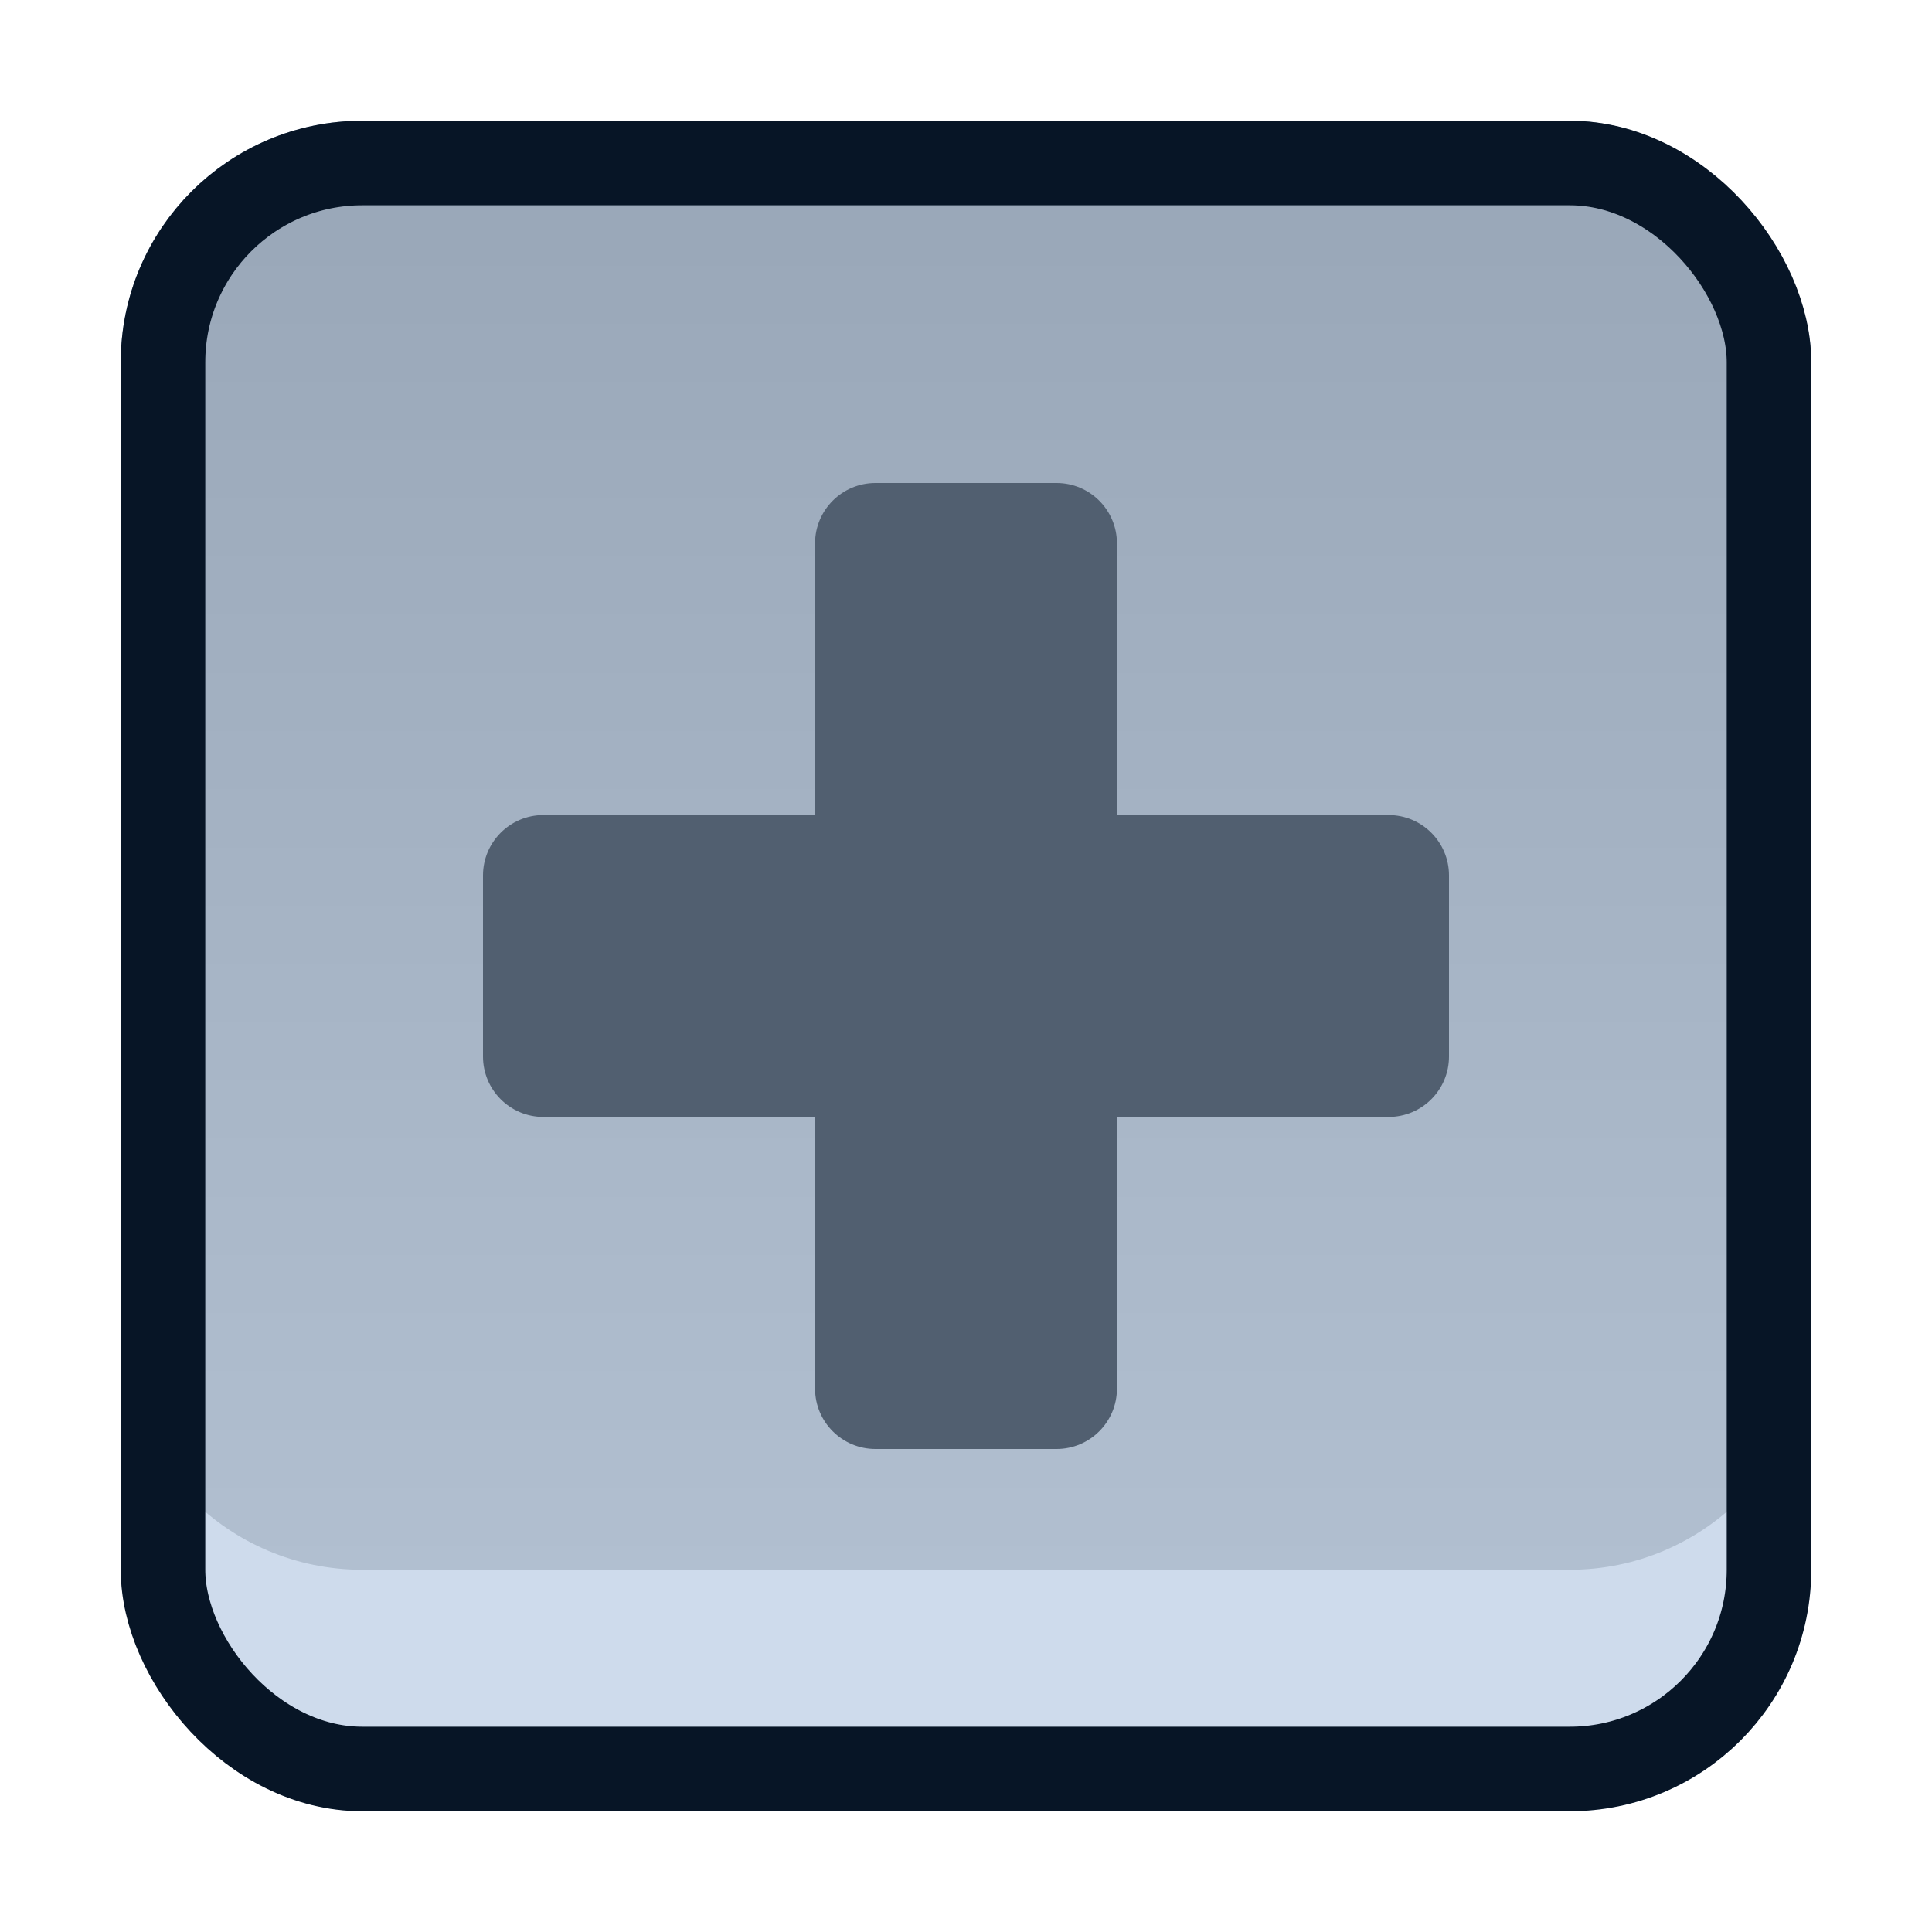 <svg width="16" height="16" viewBox="0 0 16 16" fill="none" xmlns="http://www.w3.org/2000/svg">
<g clip-path="url(#clip0_31504_53)">
<rect x="1" y="1" width="14" height="14" rx="2" fill="#CEDBEC"/>
<path d="M1 3C1 1.895 1.895 1 3 1H13C14.105 1 15 1.895 15 3V11C15 12.105 14.105 13 13 13H3C1.895 13 1 12.105 1 11V3Z" fill="url(#paint0_linear_31504_53)"/>
<path fill-rule="evenodd" clip-rule="evenodd" d="M6.75 11.5C6.75 11.776 6.974 12 7.25 12H8.75C9.026 12 9.25 11.776 9.25 11.5V9.25H11.5C11.776 9.25 12 9.026 12 8.75V7.25C12 6.974 11.776 6.75 11.5 6.75L9.25 6.75V4.5C9.25 4.224 9.026 4 8.75 4H7.25C6.974 4 6.75 4.224 6.75 4.5V6.75L4.5 6.75C4.224 6.75 4 6.974 4 7.25V8.75C4 9.026 4.224 9.25 4.5 9.25H6.75V11.5Z" fill="#515F70"/>
</g>
<rect x="1.35" y="1.35" width="13.3" height="13.3" rx="1.65" stroke="#071526" stroke-width="0.7"/>
<defs>
<linearGradient id="paint0_linear_31504_53" x1="8" y1="1" x2="8" y2="14" gradientUnits="userSpaceOnUse">
<stop stop-color="#98A6B7"/>
<stop offset="1" stop-color="#B3C1D2"/>
</linearGradient>
<clipPath id="clip0_31504_53">
<rect x="1" y="1" width="14" height="14" rx="2" fill="white"/>
</clipPath>
</defs>
</svg>
